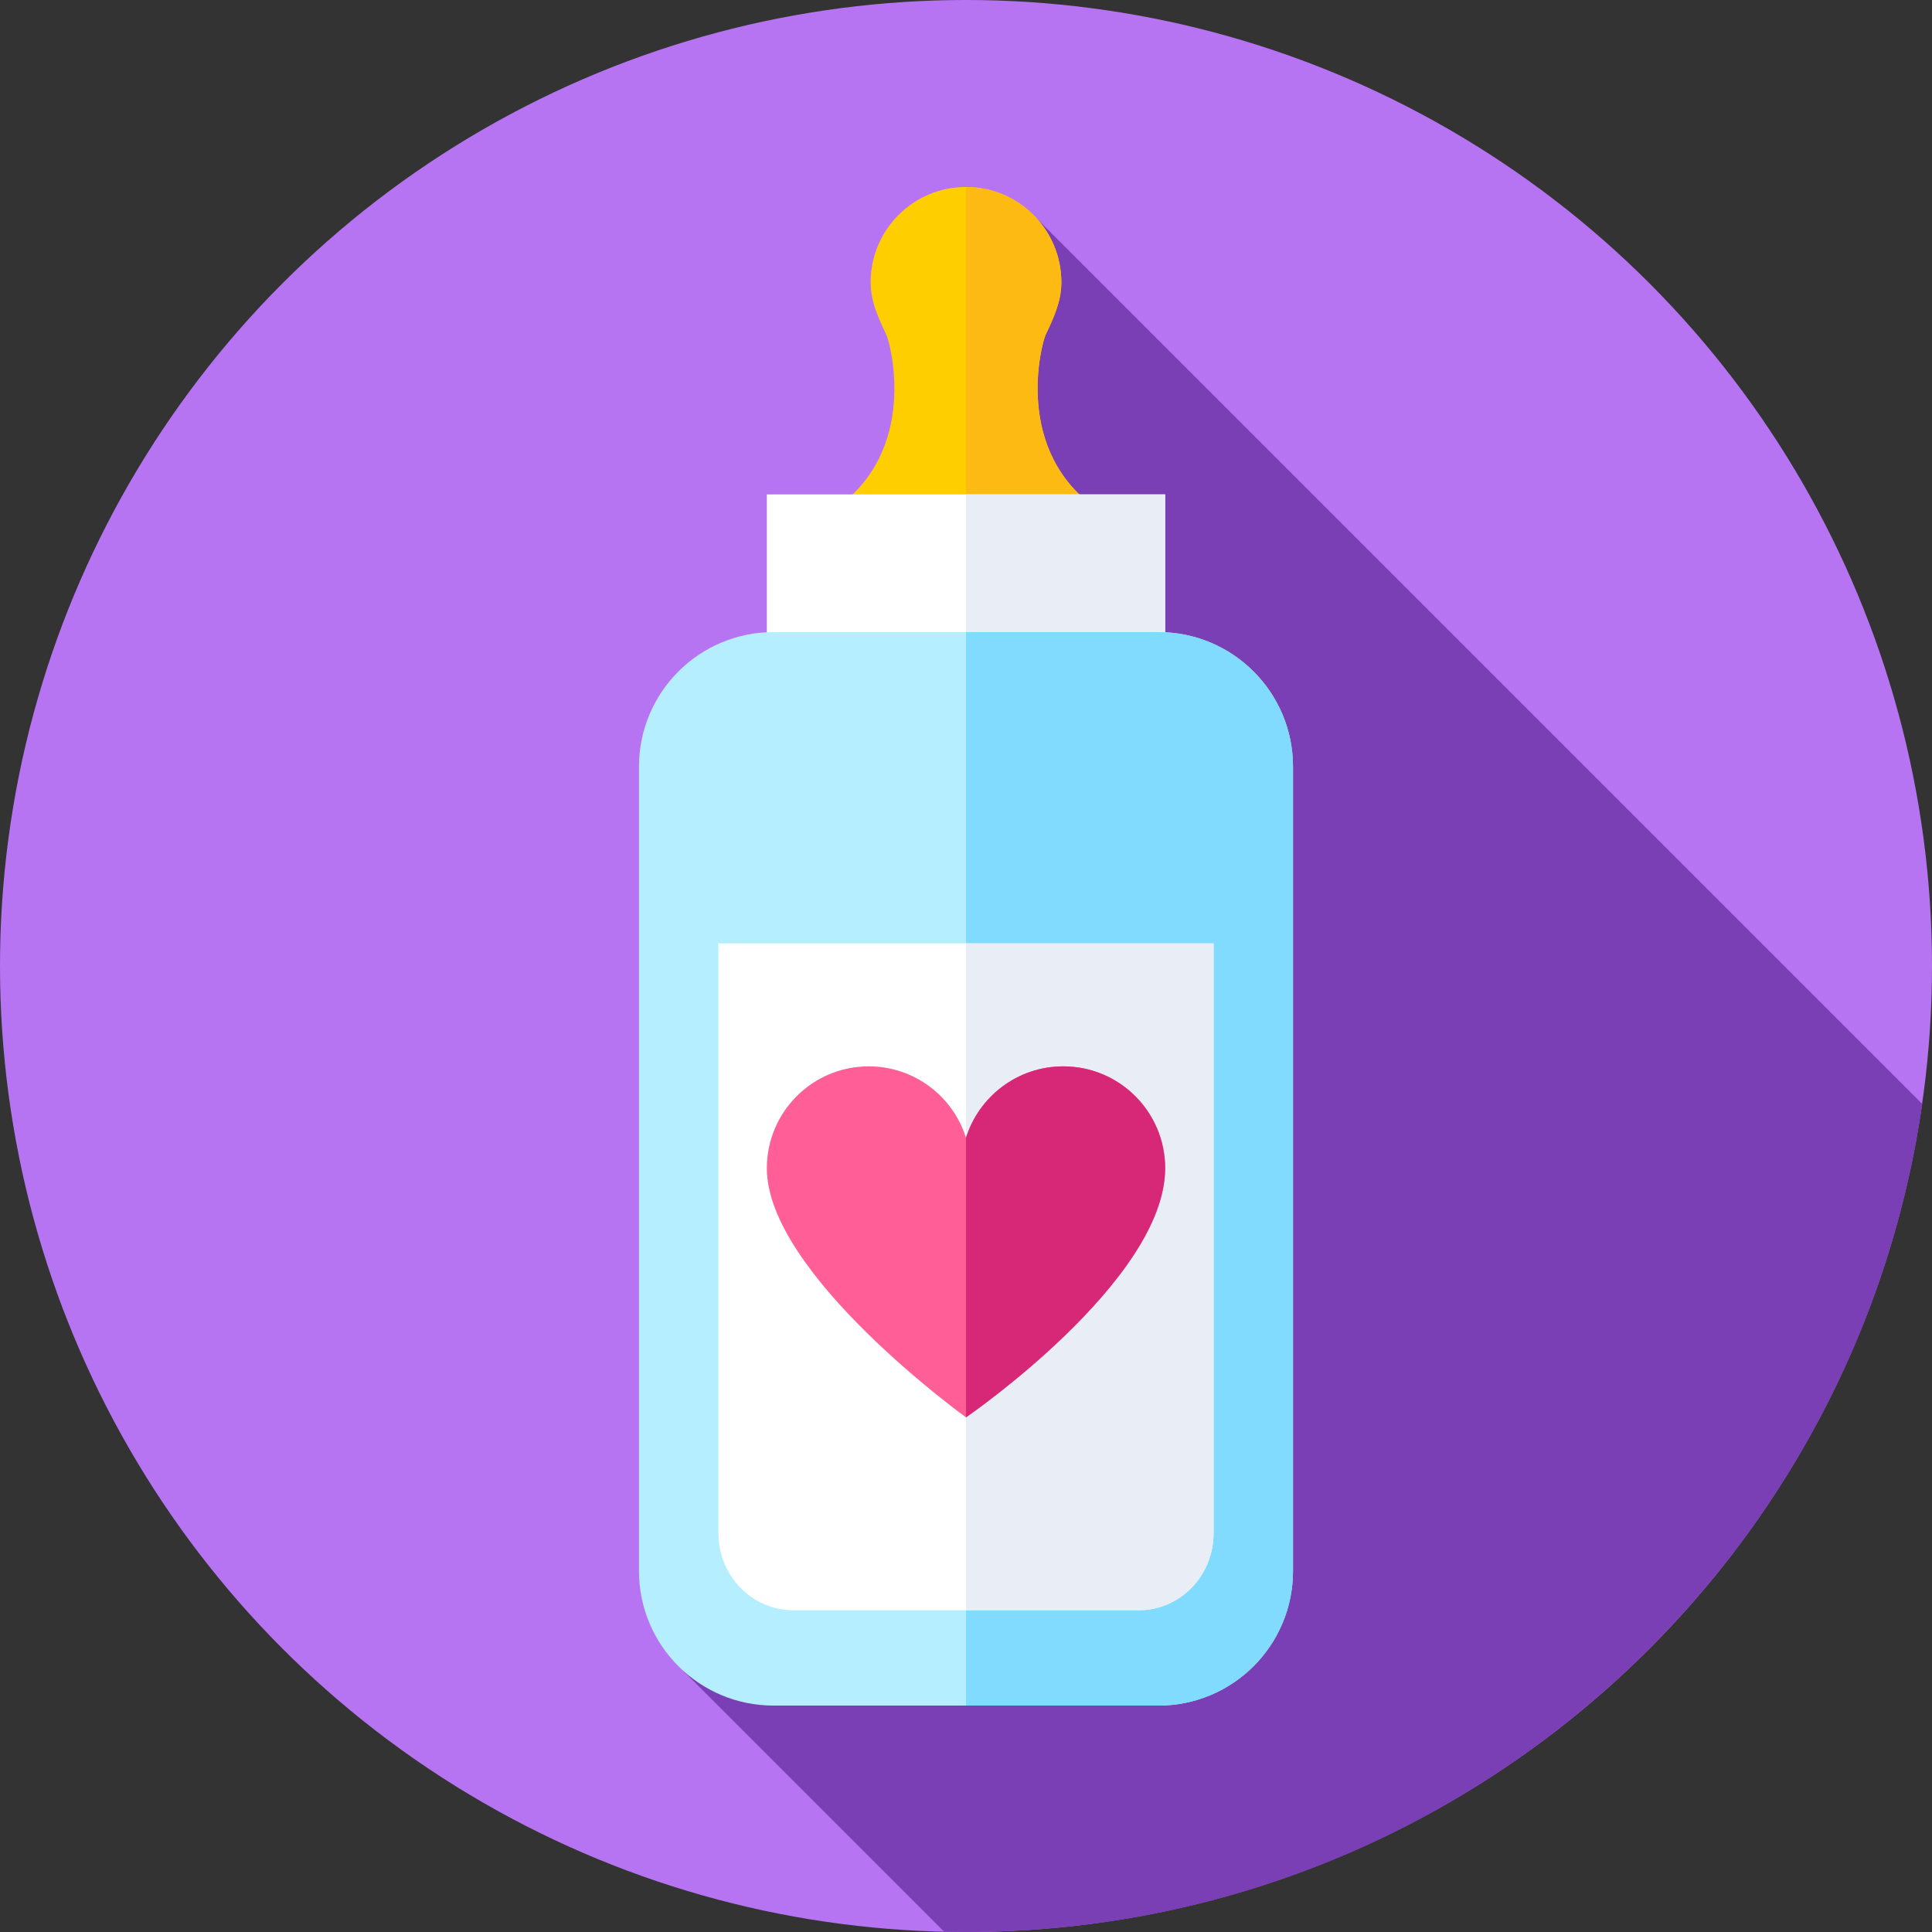 <svg id="Capa_1" enable-background="new 0 0 512 512" height="512" viewBox="0 0 512 512" width="512" xmlns="http://www.w3.org/2000/svg"><rect x="0" y="0" width="512" height="512" fill="#333333" stroke="none"/><g><g><g><g><g><g><g><circle cx="256" cy="256" fill="#b674f2" r="256"/></g></g></g></g></g></g><path d="m509.408 292.565-236.65-236.65-91.724 386.836 69.185 69.185c1.921.043 3.848.064 5.78.064 128.971 0 235.667-95.371 253.409-219.435z" fill="#7a3eb5"/><g><path d="m277.093 88.747c2.046-4.327 4.178-8.778 4.178-13.923 0-13.957-11.314-25.272-25.271-25.272s-25.271 11.314-25.271 25.272c0 5.145 2.132 9.596 4.178 13.923.992 2.097 9.005 31.008-14.374 46.674h70.935c-23.38-15.666-15.366-44.576-14.375-46.674z" fill="#ffce00"/></g><g><path d="m256 135.421h35.467c-23.379-15.666-15.365-44.577-14.374-46.674 2.046-4.327 4.178-8.778 4.178-13.923 0-13.957-11.314-25.272-25.271-25.272z" fill="#fdba12"/></g><g><path d="m203.222 131.023h105.556v50.823h-105.556z" fill="#fff"/></g><g><path d="m256 131.023h52.778v50.823h-52.778z" fill="#e9edf5"/></g><g><path d="m307.009 452h-102.018c-19.69 0-35.652-15.962-35.652-35.652v-213.184c0-19.69 15.962-35.652 35.652-35.652h102.017c19.69 0 35.652 15.962 35.652 35.652v213.184c0 19.69-15.961 35.652-35.651 35.652z" fill="#b5efff"/></g><g><path d="m307.009 167.512h-51.009v284.488h51.009c19.69 0 35.652-15.962 35.652-35.652v-213.184c-.001-19.69-15.963-35.652-35.652-35.652z" fill="#80dbff"/></g><g><path d="m190.39 250v156.281c0 11.288 8.857 20.438 19.782 20.438h91.656c10.925 0 19.782-9.151 19.782-20.438v-156.281z" fill="#fff"/></g><g><path d="m256 250v176.719h45.828c10.925 0 19.782-9.151 19.782-20.438v-156.281z" fill="#e9edf5"/></g><g><g><path d="m203.222 309.595c0-14.911 12.088-27 27-27 12.107 0 22.353 7.969 25.779 18.948 3.425-10.979 13.671-18.948 25.779-18.948 14.911 0 27 12.088 27 27 0 29.775-52.778 66.018-52.778 66.018s-52.78-38.009-52.78-66.018z" fill="#ff5f96"/></g></g><g><g><path d="m256 375.613s52.778-36.242 52.778-66.018c0-14.911-12.088-27-27-27-12.107 0-22.353 7.969-25.779 18.948v74.07z" fill="#d72878"/></g></g></g></svg>